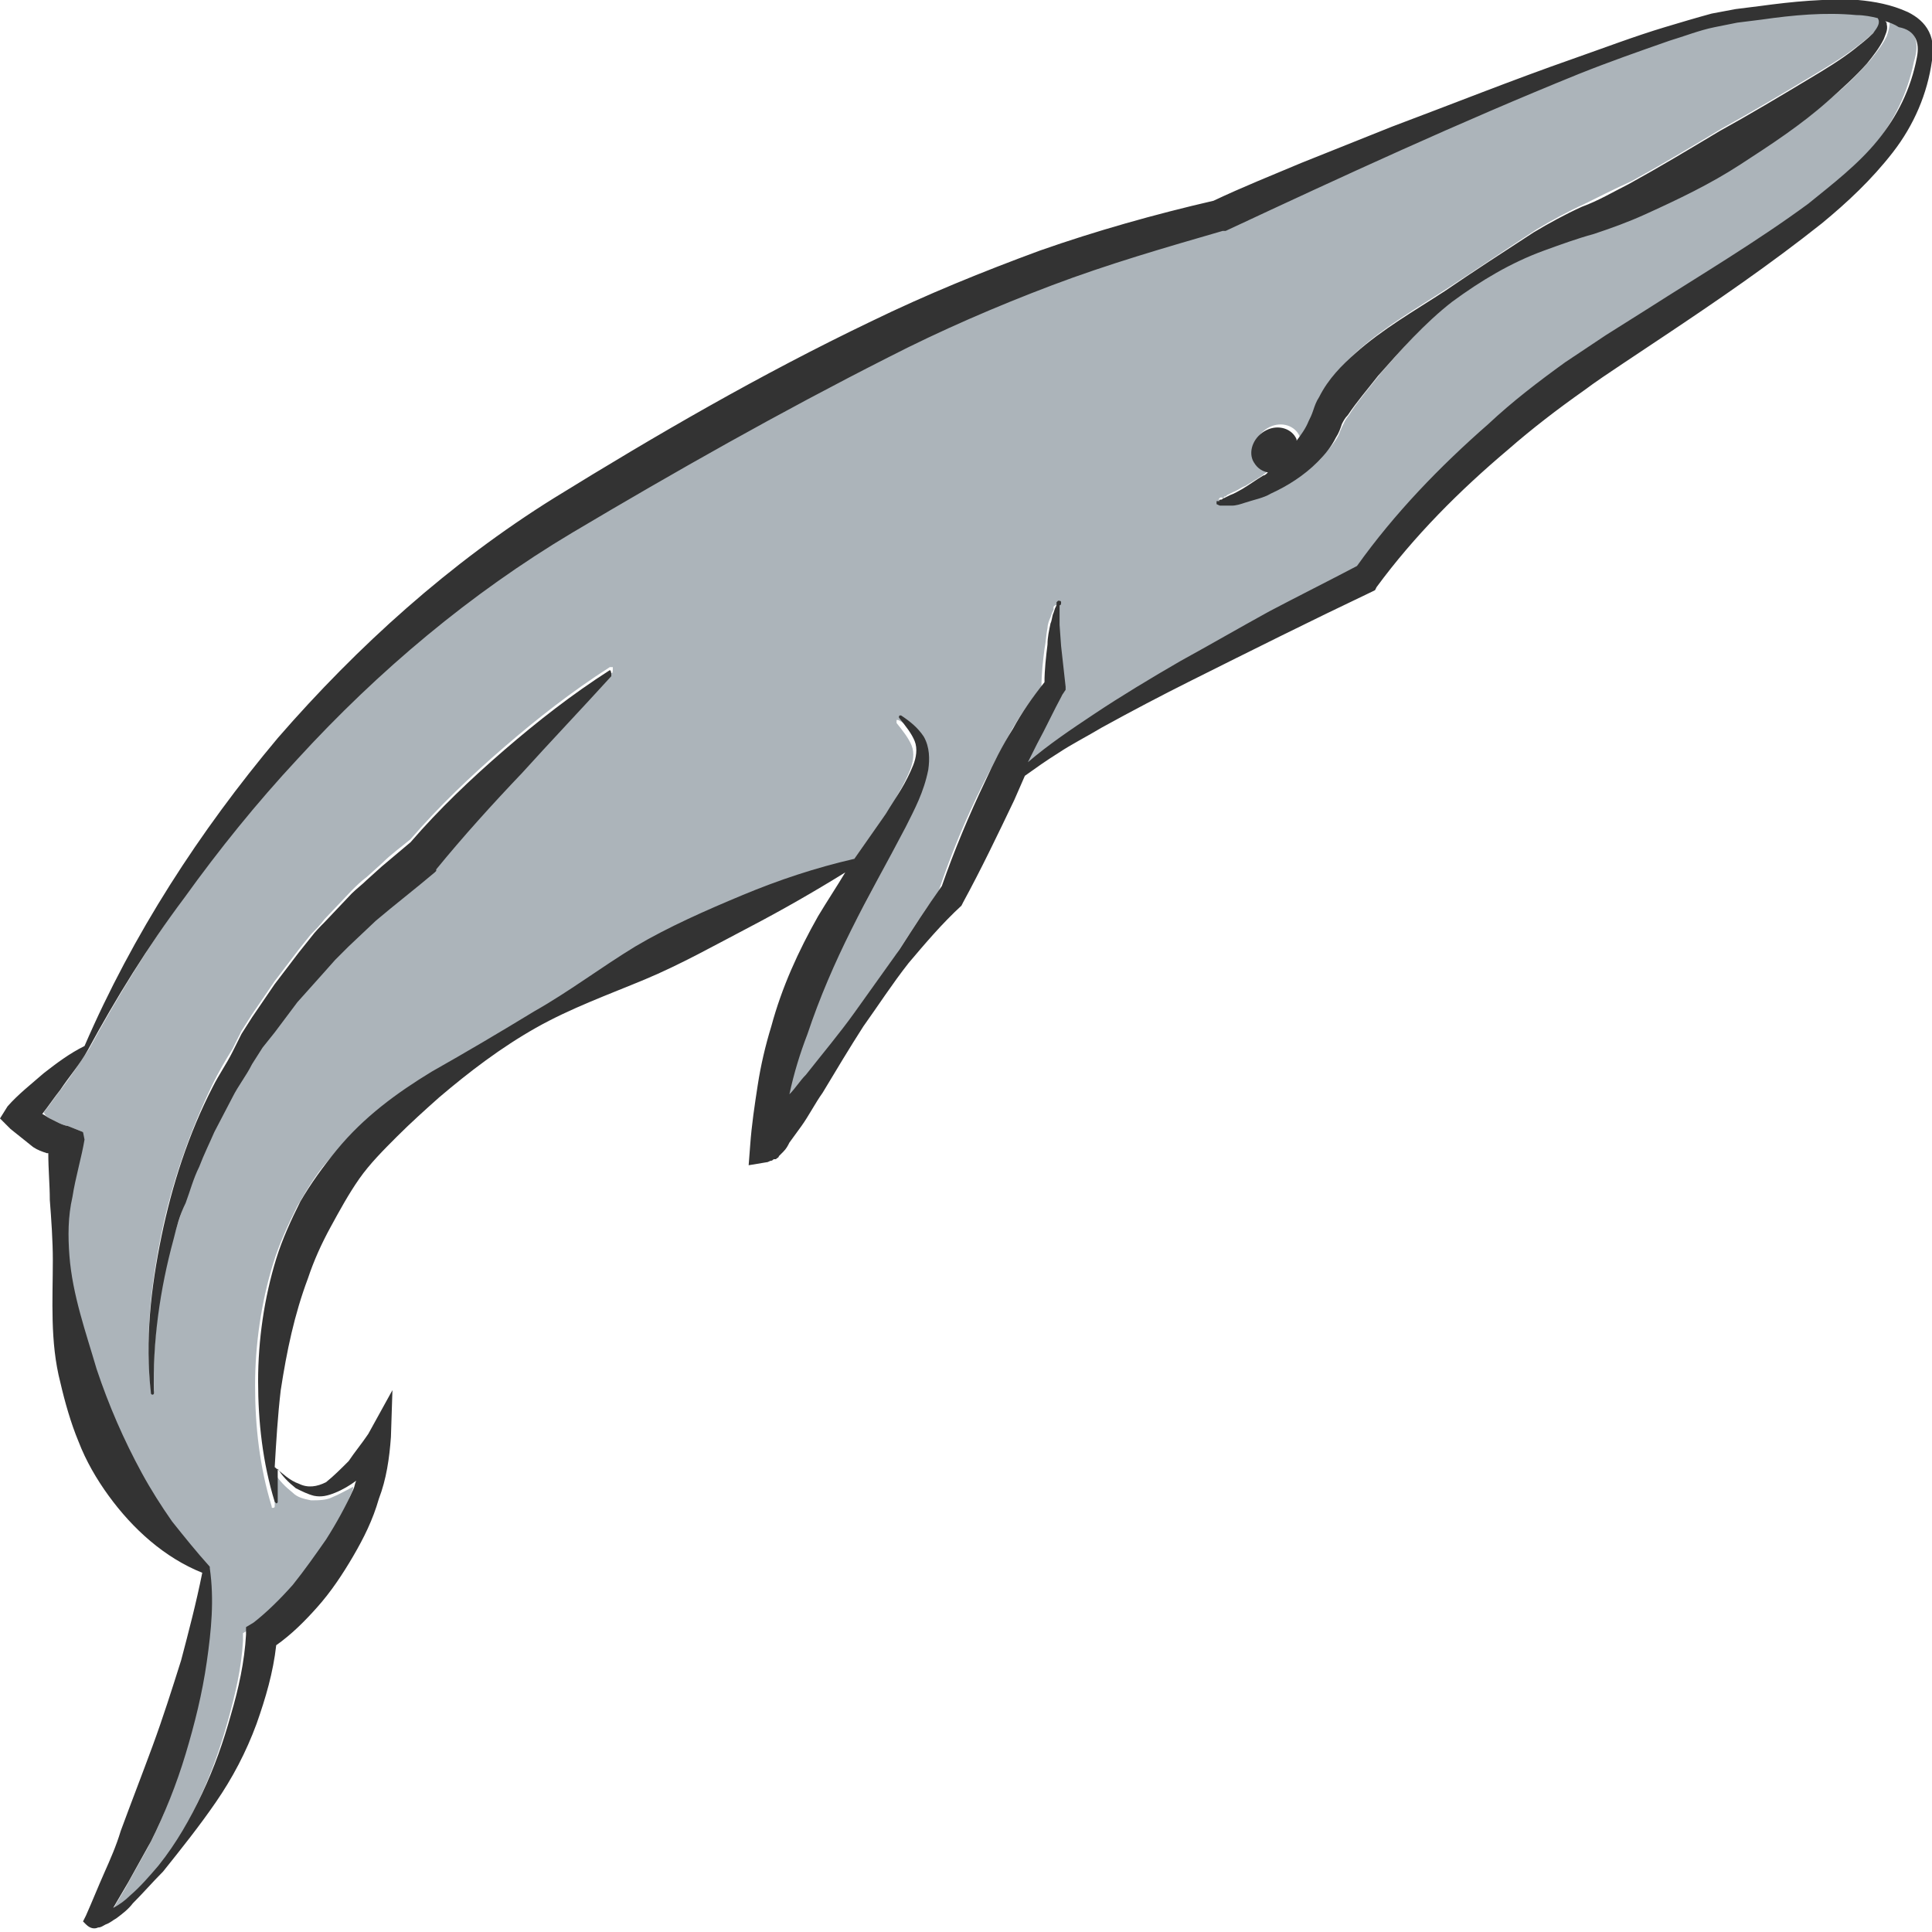 <?xml version="1.0" encoding="utf-8"?>
<!-- Generator: Adobe Illustrator 24.1.2, SVG Export Plug-In . SVG Version: 6.00 Build 0)  -->
<svg version="1.1" id="Layer_1" xmlns="http://www.w3.org/2000/svg" xmlns:xlink="http://www.w3.org/1999/xlink" x="0px" y="0px"
	 viewBox="0 0 128 128" style="enable-background:new 0 0 128 128;" xml:space="preserve">
<style type="text/css">
	.st0{fill:#A3A9AE;}
	.st1{fill:#ACB4BA;}
	.st2{fill:#333333;}
</style>
<g>
	<path class="st0" d="M6.5,127C6.5,127,6.5,127,6.5,127C6.5,127,6.4,127,6.5,127z"/>
	<path class="st0" d="M50.3,74.9C50.3,74.9,50.3,74.9,50.3,74.9C50.3,74.9,50.3,74.9,50.3,74.9C50.3,74.9,50.3,74.9,50.3,74.9z"/>
	<path class="st1" d="M126,1.6c-0.3-0.2-0.6-0.3-0.9-0.4c0,0.1,0.1,0.1,0.1,0.2c0,0.4-0.1,0.7-0.2,1c-0.3,0.6-0.7,1.1-1.1,1.6
		c-0.8,0.9-1.7,1.8-2.6,2.5c-1.8,1.6-3.8,2.9-5.8,4.2c-2,1.2-4.2,2.3-6.3,3.3c-1.1,0.5-2.2,0.9-3.4,1.3c-1.1,0.3-2.2,0.7-3.3,1.1
		c-2.2,0.9-4.2,2-6.1,3.4c-1.9,1.4-3.4,3.2-4.9,4.9c-0.7,0.9-1.4,1.7-2,2.6c-0.1,0.2-0.3,0.4-0.4,0.6c-0.1,0.2-0.3,0.6-0.4,0.9
		c-0.3,0.6-0.8,1.1-1.2,1.6c-0.9,0.9-2,1.6-3.1,2.1c-0.6,0.3-1.1,0.4-1.7,0.6c-0.3,0.1-0.6,0.1-0.9,0.2c-0.2,0-0.3,0-0.5,0
		c-0.1,0-0.2,0-0.2,0c-0.1,0-0.1,0-0.3-0.1c0,0-0.1-0.1,0-0.2c0,0,0.1-0.1,0.2,0c0,0,0.1,0,0.1-0.1c0.1,0,0.1,0,0.2-0.1l0.4-0.2
		c0.3-0.1,0.5-0.3,0.8-0.4c0.5-0.3,1-0.6,1.4-0.9c0.1-0.1,0.2-0.2,0.3-0.2c-0.4-0.1-0.8-0.3-1-0.8c-0.3-0.7,0.1-1.6,0.9-2
		c0.8-0.4,1.7-0.1,2,0.6c0,0,0,0.1,0,0.1c0,0,0,0,0,0c0.3-0.4,0.6-0.9,0.8-1.3c0.1-0.2,0.2-0.4,0.3-0.7c0.1-0.3,0.3-0.6,0.4-0.9
		c0.7-1.2,1.5-2.1,2.4-2.9c1.8-1.6,3.9-2.8,5.9-4.1c2-1.3,3.9-2.6,5.9-3.9c1-0.6,2.1-1.2,3.2-1.7c1-0.5,2-1,3.1-1.5
		c2-1.1,4-2.3,6-3.5c2-1.1,4-2.3,6-3.5c1-0.6,2-1.2,2.9-1.9c0.4-0.3,0.9-0.7,1.3-1.1c0.3-0.3,0.5-0.7,0.3-1c-0.5-0.1-1-0.2-1.4-0.2
		c-2.1-0.1-4.2,0-6.3,0.3l-1.6,0.2c-0.5,0.1-1,0.2-1.5,0.3c-1,0.3-2,0.6-3,0.9c-2,0.7-4,1.4-6,2.2C96.7,8,88.9,11.6,81.2,15.2
		l-0.1,0l-0.1,0c-3.8,1-7.6,2.2-11.3,3.6c-3.7,1.4-7.3,3-10.9,4.8c-7.1,3.5-14,7.5-20.9,11.6c-6.8,4-12.9,9.1-18.2,15
		c-2.7,2.9-5.2,6-7.5,9.2C9.9,62.6,7.8,66,5.9,69.5l0,0c0,0,0,0,0,0c0,0,0,0,0,0c-0.6,0.9-1.2,1.8-1.8,2.6c-0.4,0.5-0.8,1.1-1.2,1.6
		C3,73.9,3.1,74,3.3,74.1c0.2,0.1,0.4,0.2,0.6,0.3c0.2,0.1,0.5,0.2,0.6,0.2l1,0.4l-0.2,0.8c-0.3,1.2-0.6,2.5-0.8,3.8
		c-0.2,1.3-0.3,2.6-0.2,3.9c0.2,2.6,1.1,5.1,1.8,7.5C7,93.5,8,95.8,9.2,98c0.6,1.1,1.3,2.1,2,3.2c0.7,1,1.6,2,2.5,3l0,0
		c0,0,0,0,0,0.1c0,0,0,0,0,0c0.2,2.1,0.1,4.2-0.2,6.2c-0.3,2.1-0.8,4.1-1.4,6.1c-0.6,2-1.3,3.9-2.3,5.8c-0.5,0.9-1,1.8-1.5,2.7
		l-1,1.7c0.4-0.2,0.8-0.5,1.1-0.8c0.7-0.6,1.3-1.3,1.9-2c1.2-1.5,2.1-3.1,2.9-4.8c0.8-1.7,1.4-3.4,1.9-5.2c0.5-1.8,0.9-3.5,1-5.3
		l0-0.5l0.5-0.3c0.9-0.7,1.8-1.6,2.6-2.5c0.8-0.9,1.5-1.9,2.2-3c0.7-1.1,1.3-2.1,1.8-3.3c0.1-0.2,0.2-0.4,0.2-0.6
		C23,98.7,22.5,99,22,99.2c-0.4,0.2-0.9,0.2-1.4,0.2c-0.5-0.1-0.9-0.2-1.2-0.5c-0.5-0.4-0.9-0.8-1.2-1.3c0,0.7,0,1.5,0,2.2l0,0
		c0,0.1-0.1,0.1-0.1,0.1c-0.1,0-0.1,0-0.1-0.1c-0.8-2.6-1.1-5.3-1.1-8c0-2.7,0.4-5.5,1.2-8.1c0.4-1.3,1-2.6,1.6-3.8
		c0.7-1.2,1.4-2.4,2.4-3.4c1.8-2.2,4-3.8,6.3-5.2c2.3-1.4,4.6-2.7,6.8-4c2.2-1.4,4.4-3,6.7-4.3c2.3-1.4,4.7-2.4,7.1-3.4
		c2.4-1,4.9-1.8,7.4-2.4c0.7-1,1.4-2,2.1-3c0.4-0.5,0.7-1,1-1.6c0.3-0.5,0.6-1.1,0.8-1.6c0.2-0.5,0.3-1.1,0.1-1.6
		c-0.2-0.5-0.6-1-1-1.5l0,0c0,0,0-0.1,0-0.2c0,0,0.1,0,0.1,0c0.6,0.3,1.1,0.7,1.5,1.4c0.4,0.6,0.5,1.5,0.3,2.2
		c-0.3,1.4-0.9,2.6-1.5,3.8c-1.2,2.3-2.4,4.6-3.6,6.8c-1.1,2.2-2.1,4.5-2.9,6.9c-0.5,1.3-0.8,2.7-1.2,4c0.4-0.4,0.7-0.9,1.1-1.3
		c1.1-1.3,2.2-2.7,3.2-4.1c1-1.4,2-2.8,3-4.2c0.9-1.4,1.8-2.8,2.8-4.2c0.8-2.4,1.8-4.8,2.9-7c0.6-1.2,1.2-2.3,1.8-3.4
		c0.6-1.1,1.3-2.1,2.1-3.1c0-0.9,0.1-1.7,0.2-2.5c0.1-0.5,0.1-0.9,0.2-1.4c0-0.2,0.1-0.5,0.2-0.7l0.1-0.3l0.1-0.2l0-0.1l0-0.1
		c0,0,0.1-0.1,0.1-0.1c0.1,0,0.1,0,0.2,0.1c0,0.1,0,0.1-0.1,0.2c0,0,0,0,0,0c0,0,0,0,0,0l0,0.1l0,0.2l0,0.3l0,0.7l0.1,1.4
		c0.1,0.9,0.2,1.8,0.3,2.7l0,0.2l-0.2,0.3c-0.6,1-1.2,2.1-1.7,3.3l-0.6,1.2c1.4-1.2,2.9-2.2,4.4-3.2c1.9-1.2,3.8-2.4,5.7-3.5
		c1.9-1.1,3.9-2.2,5.9-3.3c1.9-1,3.8-2,5.8-3c2.5-3.5,5.5-6.6,8.7-9.4c1.6-1.4,3.3-2.8,5.1-4.1c0.9-0.6,1.8-1.2,2.7-1.8l2.7-1.7
		c3.6-2.3,7.3-4.5,10.7-7c1.7-1.3,3.3-2.6,4.6-4.2c1.3-1.6,2.2-3.5,2.6-5.5C127.2,2.8,126.9,2,126,1.6z M40.5,44.6
		c-1.9,2.2-3.9,4.3-5.9,6.4c-2,2.1-3.9,4.3-5.7,6.4l0,0.1l-0.1,0.1c-1.3,1.1-2.6,2.1-3.9,3.2l-1.8,1.7c-0.3,0.3-0.6,0.6-0.9,0.9
		l-0.8,0.9l-1.7,1.9l-1.5,2l-0.8,1l-0.7,1.1c-0.4,0.7-0.9,1.4-1.3,2.2l-1.2,2.3c-0.4,0.8-0.7,1.6-1,2.3c-0.4,0.8-0.6,1.6-0.9,2.4
		c-0.3,0.8-0.5,1.6-0.8,2.4c-0.9,3.3-1.4,6.7-1.3,10.2l0,0c0,0.1,0,0.1-0.1,0.1c-0.1,0-0.1,0-0.1-0.1c-0.4-3.5,0-7,0.7-10.4
		c0.7-3.4,1.9-6.8,3.4-9.9c0.4-0.8,0.8-1.5,1.3-2.3l0.6-1.2l0.7-1.1l1.5-2.2l1.6-2.1l0.8-1c0.3-0.3,0.6-0.6,0.9-1l1.8-1.9
		c0.3-0.3,0.6-0.6,1-0.9l1-0.9c0.6-0.6,1.3-1.1,1.9-1.6c1.9-2.2,4-4.2,6.2-6.1c2.2-1.9,4.5-3.7,7-5.3c0.1,0,0.1,0,0.2,0
		C40.6,44.5,40.6,44.6,40.5,44.6z"/>
	<path class="st2" d="M126.4,0.8c-1.1-0.5-2.2-0.7-3.3-0.8c-2.2-0.1-4.3,0.1-6.5,0.4l-1.6,0.2c-0.5,0.1-1.1,0.2-1.6,0.3
		c-1.1,0.3-2.1,0.6-3.1,0.9c-2,0.6-4.1,1.4-6.1,2.1c-4,1.4-8,3-12,4.5c-2,0.8-4,1.6-6,2.4c-1.9,0.8-3.9,1.6-5.8,2.5
		c-3.9,0.9-7.8,2-11.5,3.3c-3.8,1.4-7.5,2.9-11.2,4.7c-7.3,3.5-14.2,7.5-21,11.7c-6.9,4.3-13,9.8-18.3,15.9
		c-5.2,6.2-9.6,13-12.8,20.4c-1,0.5-1.8,1.1-2.7,1.8c-0.8,0.7-1.7,1.4-2.4,2.2L0,74.1l0.7,0.7c0.5,0.4,1,0.8,1.5,1.2
		c0.3,0.2,0.6,0.3,0.9,0.4c0,0,0.1,0,0.1,0c0,1.1,0.1,2.1,0.1,3.1c0.1,1.3,0.2,2.7,0.2,4c0,2.6-0.2,5.4,0.5,8.1
		c0.3,1.3,0.7,2.7,1.2,3.9c0.5,1.3,1.2,2.5,2,3.6c1.6,2.2,3.7,4.1,6.2,5.1c-0.4,2-0.9,3.9-1.4,5.8c-0.6,1.9-1.2,3.8-1.9,5.7
		c-0.7,1.9-1.4,3.7-2.1,5.6c-0.3,1-0.7,1.9-1.1,2.8c-0.4,0.9-0.8,1.9-1.2,2.8l-0.2,0.4l0.2,0.2c0.3,0.3,0.6,0.3,0.8,0.2
		c0.2,0,0.3-0.1,0.5-0.2c0.3-0.1,0.5-0.3,0.7-0.4c0.4-0.3,0.8-0.6,1.1-1c0.7-0.7,1.3-1.4,2-2.1c1.2-1.5,2.4-3,3.5-4.6
		c1.1-1.6,2-3.3,2.7-5.2c0.6-1.7,1.1-3.4,1.3-5.2c1-0.7,1.9-1.6,2.7-2.5c0.9-1,1.7-2.2,2.4-3.4c0.7-1.2,1.3-2.4,1.7-3.8
		c0.5-1.3,0.7-2.7,0.8-4.1l0.1-3.1L24.4,95c-0.4,0.6-0.9,1.2-1.3,1.8c-0.5,0.5-1,1-1.5,1.4c-0.6,0.3-1.2,0.4-1.8,0.1
		c-0.6-0.2-1.1-0.7-1.6-1.1c0.1-1.7,0.2-3.4,0.4-5.1c0.4-2.6,0.9-5,1.8-7.4c0.4-1.2,0.9-2.3,1.5-3.4c0.6-1.1,1.2-2.2,1.9-3.2
		c0.7-1,1.6-1.9,2.5-2.8c0.9-0.9,1.9-1.8,2.8-2.6c2-1.7,4.1-3.3,6.4-4.6c2.3-1.3,4.8-2.2,7.2-3.2c2.4-1,4.7-2.3,7-3.5
		c2.1-1.1,4.2-2.3,6.3-3.6c-0.6,1-1.2,1.9-1.8,2.9c-1.3,2.3-2.4,4.7-3.1,7.3c-0.4,1.3-0.7,2.6-0.9,3.9c-0.2,1.3-0.4,2.6-0.5,4
		l-0.1,1.3l1.2-0.2c0.1,0,0.2-0.1,0.3-0.1c0.1,0,0.1-0.1,0.2-0.1l0.1,0c0.1-0.1,0.2-0.1,0.2-0.2c0.1-0.1,0.2-0.2,0.3-0.3
		c0.2-0.2,0.3-0.4,0.4-0.6c0.3-0.4,0.5-0.7,0.8-1.1c0.5-0.7,0.9-1.5,1.4-2.2c0.9-1.5,1.8-3,2.7-4.4c1-1.4,1.9-2.8,3-4.2
		c1.1-1.3,2.2-2.6,3.5-3.8l0,0l0.1-0.2c1.2-2.2,2.3-4.5,3.4-6.8l0.7-1.6c0.7-0.5,1.4-1,2.2-1.5c0.9-0.6,1.9-1.1,2.9-1.7
		c2-1.1,3.9-2.1,5.9-3.1c4-2,8-4,12-5.9l0.2-0.1l0.1-0.2c2.5-3.4,5.5-6.4,8.7-9.1c1.6-1.4,3.3-2.7,5-3.9c0.8-0.6,1.7-1.2,2.6-1.8
		l2.7-1.8c3.6-2.4,7.1-4.8,10.5-7.5c1.7-1.4,3.3-2.9,4.7-4.7c1.4-1.8,2.3-3.9,2.6-6.1c0.1-0.6,0.1-1.3-0.2-1.9
		C127.5,1.5,127,1.1,126.4,0.8z M6.5,127C6.4,127,6.5,127,6.5,127C6.5,127,6.5,127,6.5,127z M50.3,74.9
		C50.3,74.9,50.3,74.9,50.3,74.9C50.3,74.9,50.3,74.9,50.3,74.9C50.3,74.9,50.3,74.9,50.3,74.9z M127,3.8c-0.4,2.1-1.3,3.9-2.6,5.5
		c-1.3,1.6-3,2.9-4.6,4.2c-3.4,2.5-7.1,4.7-10.7,7l-2.7,1.7c-0.9,0.6-1.8,1.2-2.7,1.8c-1.8,1.3-3.5,2.6-5.1,4.1
		c-3.2,2.8-6.2,5.9-8.7,9.4c-1.9,1-3.9,2-5.8,3c-2,1.1-3.9,2.2-5.9,3.3c-1.9,1.1-3.9,2.3-5.7,3.5c-1.5,1-3,2-4.4,3.2l0.6-1.2
		c0.6-1.1,1.1-2.2,1.7-3.3l0.2-0.3l0-0.2c-0.1-0.9-0.2-1.8-0.3-2.7l-0.1-1.4l0-0.7l0-0.3l0-0.2l0-0.1c0,0,0,0,0,0c0,0,0,0,0,0
		c0.1,0,0.1-0.1,0.1-0.2c0-0.1-0.1-0.1-0.2-0.1c0,0-0.1,0.1-0.1,0.1l0,0.1l0,0.1l-0.1,0.2l-0.1,0.3c-0.1,0.2-0.1,0.5-0.2,0.7
		c-0.1,0.5-0.2,0.9-0.2,1.4c-0.1,0.8-0.2,1.7-0.2,2.5c-0.8,1-1.5,2-2.1,3.1c-0.7,1.1-1.3,2.3-1.8,3.4c-1.1,2.3-2.1,4.7-2.9,7
		c-1,1.4-1.9,2.8-2.8,4.2c-1,1.4-2,2.8-3,4.2c-1,1.4-2.1,2.7-3.2,4.1c-0.4,0.4-0.7,0.9-1.1,1.3c0.3-1.4,0.7-2.7,1.2-4
		c0.8-2.4,1.8-4.7,2.9-6.9c1.1-2.2,2.4-4.5,3.6-6.8c0.6-1.2,1.2-2.3,1.5-3.8c0.1-0.7,0.1-1.5-0.3-2.2c-0.4-0.6-0.9-1-1.5-1.4
		c0,0-0.1,0-0.1,0c0,0-0.1,0.1,0,0.2l0,0c0.4,0.5,0.8,1,1,1.5c0.2,0.5,0.1,1.1-0.1,1.6c-0.2,0.5-0.5,1.1-0.8,1.6
		c-0.3,0.5-0.7,1.1-1,1.6c-0.7,1-1.4,2-2.1,3c-2.6,0.6-5,1.4-7.4,2.4c-2.4,1-4.9,2.1-7.1,3.4c-2.3,1.4-4.4,3-6.7,4.3
		c-2.3,1.4-4.5,2.7-6.8,4c-2.3,1.4-4.5,3-6.3,5.2c-0.9,1.1-1.7,2.2-2.4,3.4c-0.6,1.2-1.2,2.5-1.6,3.8c-0.8,2.6-1.2,5.4-1.2,8.1
		c0,2.7,0.3,5.4,1.1,8c0,0,0.1,0.1,0.1,0.1c0.1,0,0.1-0.1,0.1-0.1l0,0c0-0.8,0-1.5,0-2.2c0.3,0.5,0.7,0.9,1.2,1.3
		c0.4,0.2,0.8,0.4,1.2,0.5c0.5,0.1,0.9,0,1.4-0.2c0.5-0.2,1-0.5,1.4-0.8c-0.1,0.2-0.1,0.4-0.2,0.6c-0.5,1.1-1.1,2.2-1.8,3.3
		c-0.7,1-1.4,2-2.2,3c-0.8,0.9-1.7,1.8-2.6,2.5l-0.5,0.3l0,0.5c-0.1,1.8-0.5,3.6-1,5.3c-0.5,1.8-1.1,3.5-1.9,5.2
		c-0.8,1.7-1.7,3.3-2.9,4.8c-0.6,0.7-1.2,1.4-1.9,2c-0.3,0.3-0.7,0.6-1.1,0.8l1-1.7c0.5-0.9,1-1.8,1.5-2.7c0.9-1.8,1.7-3.8,2.3-5.8
		c0.6-2,1.1-4,1.4-6.1c0.3-2.1,0.5-4.1,0.2-6.2c0,0,0,0,0,0c0,0,0,0,0-0.1l0,0c-0.9-1-1.7-2-2.5-3c-0.7-1-1.4-2.1-2-3.2
		c-1.2-2.2-2.2-4.5-3-6.9c-0.7-2.4-1.6-4.9-1.8-7.5c-0.1-1.3-0.1-2.6,0.2-3.9c0.2-1.3,0.6-2.6,0.8-3.8L5.5,75l-1-0.4
		c-0.1,0-0.4-0.1-0.6-0.2c-0.2-0.1-0.4-0.2-0.6-0.3C3.1,74,3,73.9,2.8,73.8c0.4-0.5,0.8-1.1,1.2-1.6c0.6-0.9,1.3-1.7,1.8-2.6
		c0,0,0,0,0,0c0,0,0,0,0,0l0,0c1.9-3.5,4-6.9,6.4-10.1c2.3-3.2,4.8-6.3,7.5-9.2c5.4-5.9,11.5-11,18.2-15c6.9-4.1,13.8-8,20.9-11.6
		c3.5-1.8,7.2-3.4,10.9-4.8c3.7-1.4,7.5-2.5,11.3-3.6l0.1,0l0.1,0c7.7-3.6,15.5-7.2,23.4-10.4c2-0.8,4-1.5,6-2.2c1-0.3,2-0.7,3-0.9
		c0.5-0.1,1-0.2,1.5-0.3l1.6-0.2c2.1-0.3,4.2-0.5,6.3-0.3c0.5,0,1,0.1,1.4,0.2c0.2,0.3,0,0.6-0.3,1c-0.4,0.4-0.8,0.7-1.3,1.1
		c-0.9,0.7-1.9,1.3-2.9,1.9c-2,1.2-4,2.4-6,3.5c-2,1.2-4,2.4-6,3.5c-1,0.5-2,1.1-3.1,1.5c-1.1,0.5-2.2,1.1-3.2,1.7
		c-2,1.3-4,2.6-5.9,3.9c-2,1.3-4.1,2.5-5.9,4.1c-0.9,0.8-1.8,1.7-2.4,2.9c-0.2,0.3-0.3,0.6-0.4,0.9c-0.1,0.3-0.2,0.5-0.3,0.7
		c-0.2,0.5-0.5,0.9-0.8,1.3c0,0,0,0,0,0c0,0,0-0.1,0-0.1c-0.3-0.7-1.2-1-2-0.6c-0.8,0.4-1.2,1.3-0.9,2c0.2,0.4,0.5,0.7,1,0.8
		c-0.1,0.1-0.2,0.2-0.3,0.2c-0.5,0.3-0.9,0.6-1.4,0.9c-0.2,0.1-0.5,0.3-0.8,0.4l-0.4,0.2c-0.1,0-0.1,0.1-0.2,0.1c0,0-0.2,0-0.1,0.1
		c0,0-0.1,0-0.2,0c0,0,0,0.1,0,0.2c0.2,0.1,0.2,0.1,0.3,0.1c0.1,0,0.2,0,0.2,0c0.2,0,0.3,0,0.5,0c0.3,0,0.6-0.1,0.9-0.2
		c0.6-0.2,1.2-0.3,1.7-0.6c1.1-0.5,2.2-1.2,3.1-2.1c0.5-0.5,0.9-1,1.2-1.6c0.2-0.3,0.3-0.6,0.4-0.9c0.1-0.2,0.2-0.4,0.4-0.6
		c0.6-0.9,1.3-1.7,2-2.6c1.5-1.7,3.1-3.5,4.9-4.9c1.9-1.4,3.9-2.6,6.1-3.4c1.1-0.4,2.2-0.8,3.3-1.1c1.2-0.4,2.3-0.8,3.4-1.3
		c2.2-1,4.3-2,6.3-3.3c2-1.3,4-2.6,5.8-4.2c0.9-0.8,1.8-1.6,2.6-2.5c0.4-0.5,0.8-1,1.1-1.6c0.1-0.3,0.3-0.6,0.2-1
		c0-0.1,0-0.1-0.1-0.2c0.3,0.1,0.6,0.2,0.9,0.4C126.9,2,127.2,2.8,127,3.8z"/>
	<path class="st2" d="M40.4,44.4c-2.5,1.6-4.8,3.4-7,5.3c-2.2,1.9-4.3,3.9-6.2,6.1c-0.6,0.5-1.3,1.1-1.9,1.6l-1,0.9
		c-0.3,0.3-0.7,0.6-1,0.9l-1.8,1.9c-0.3,0.3-0.6,0.6-0.9,1l-0.8,1l-1.6,2.1l-1.5,2.2L16,68.5l-0.6,1.2c-0.4,0.8-0.9,1.5-1.3,2.3
		c-1.6,3.1-2.7,6.5-3.4,9.9c-0.7,3.4-1.1,6.9-0.7,10.4c0,0.1,0.1,0.1,0.1,0.1c0.1,0,0.1-0.1,0.1-0.1l0,0c-0.1-3.4,0.4-6.9,1.3-10.2
		c0.2-0.8,0.4-1.6,0.8-2.4c0.3-0.8,0.5-1.6,0.9-2.4c0.3-0.8,0.7-1.6,1-2.3l1.2-2.3c0.4-0.8,0.9-1.4,1.3-2.2l0.7-1.1l0.8-1l1.5-2
		l1.7-1.9l0.8-0.9c0.3-0.3,0.6-0.6,0.9-0.9l1.8-1.7c1.3-1.1,2.6-2.1,3.9-3.2l0.1-0.1l0-0.1c1.8-2.2,3.7-4.3,5.7-6.4
		c1.9-2.1,3.9-4.2,5.9-6.4c0,0,0-0.1,0-0.1C40.5,44.4,40.4,44.4,40.4,44.4z"/>
</g>
</svg>
